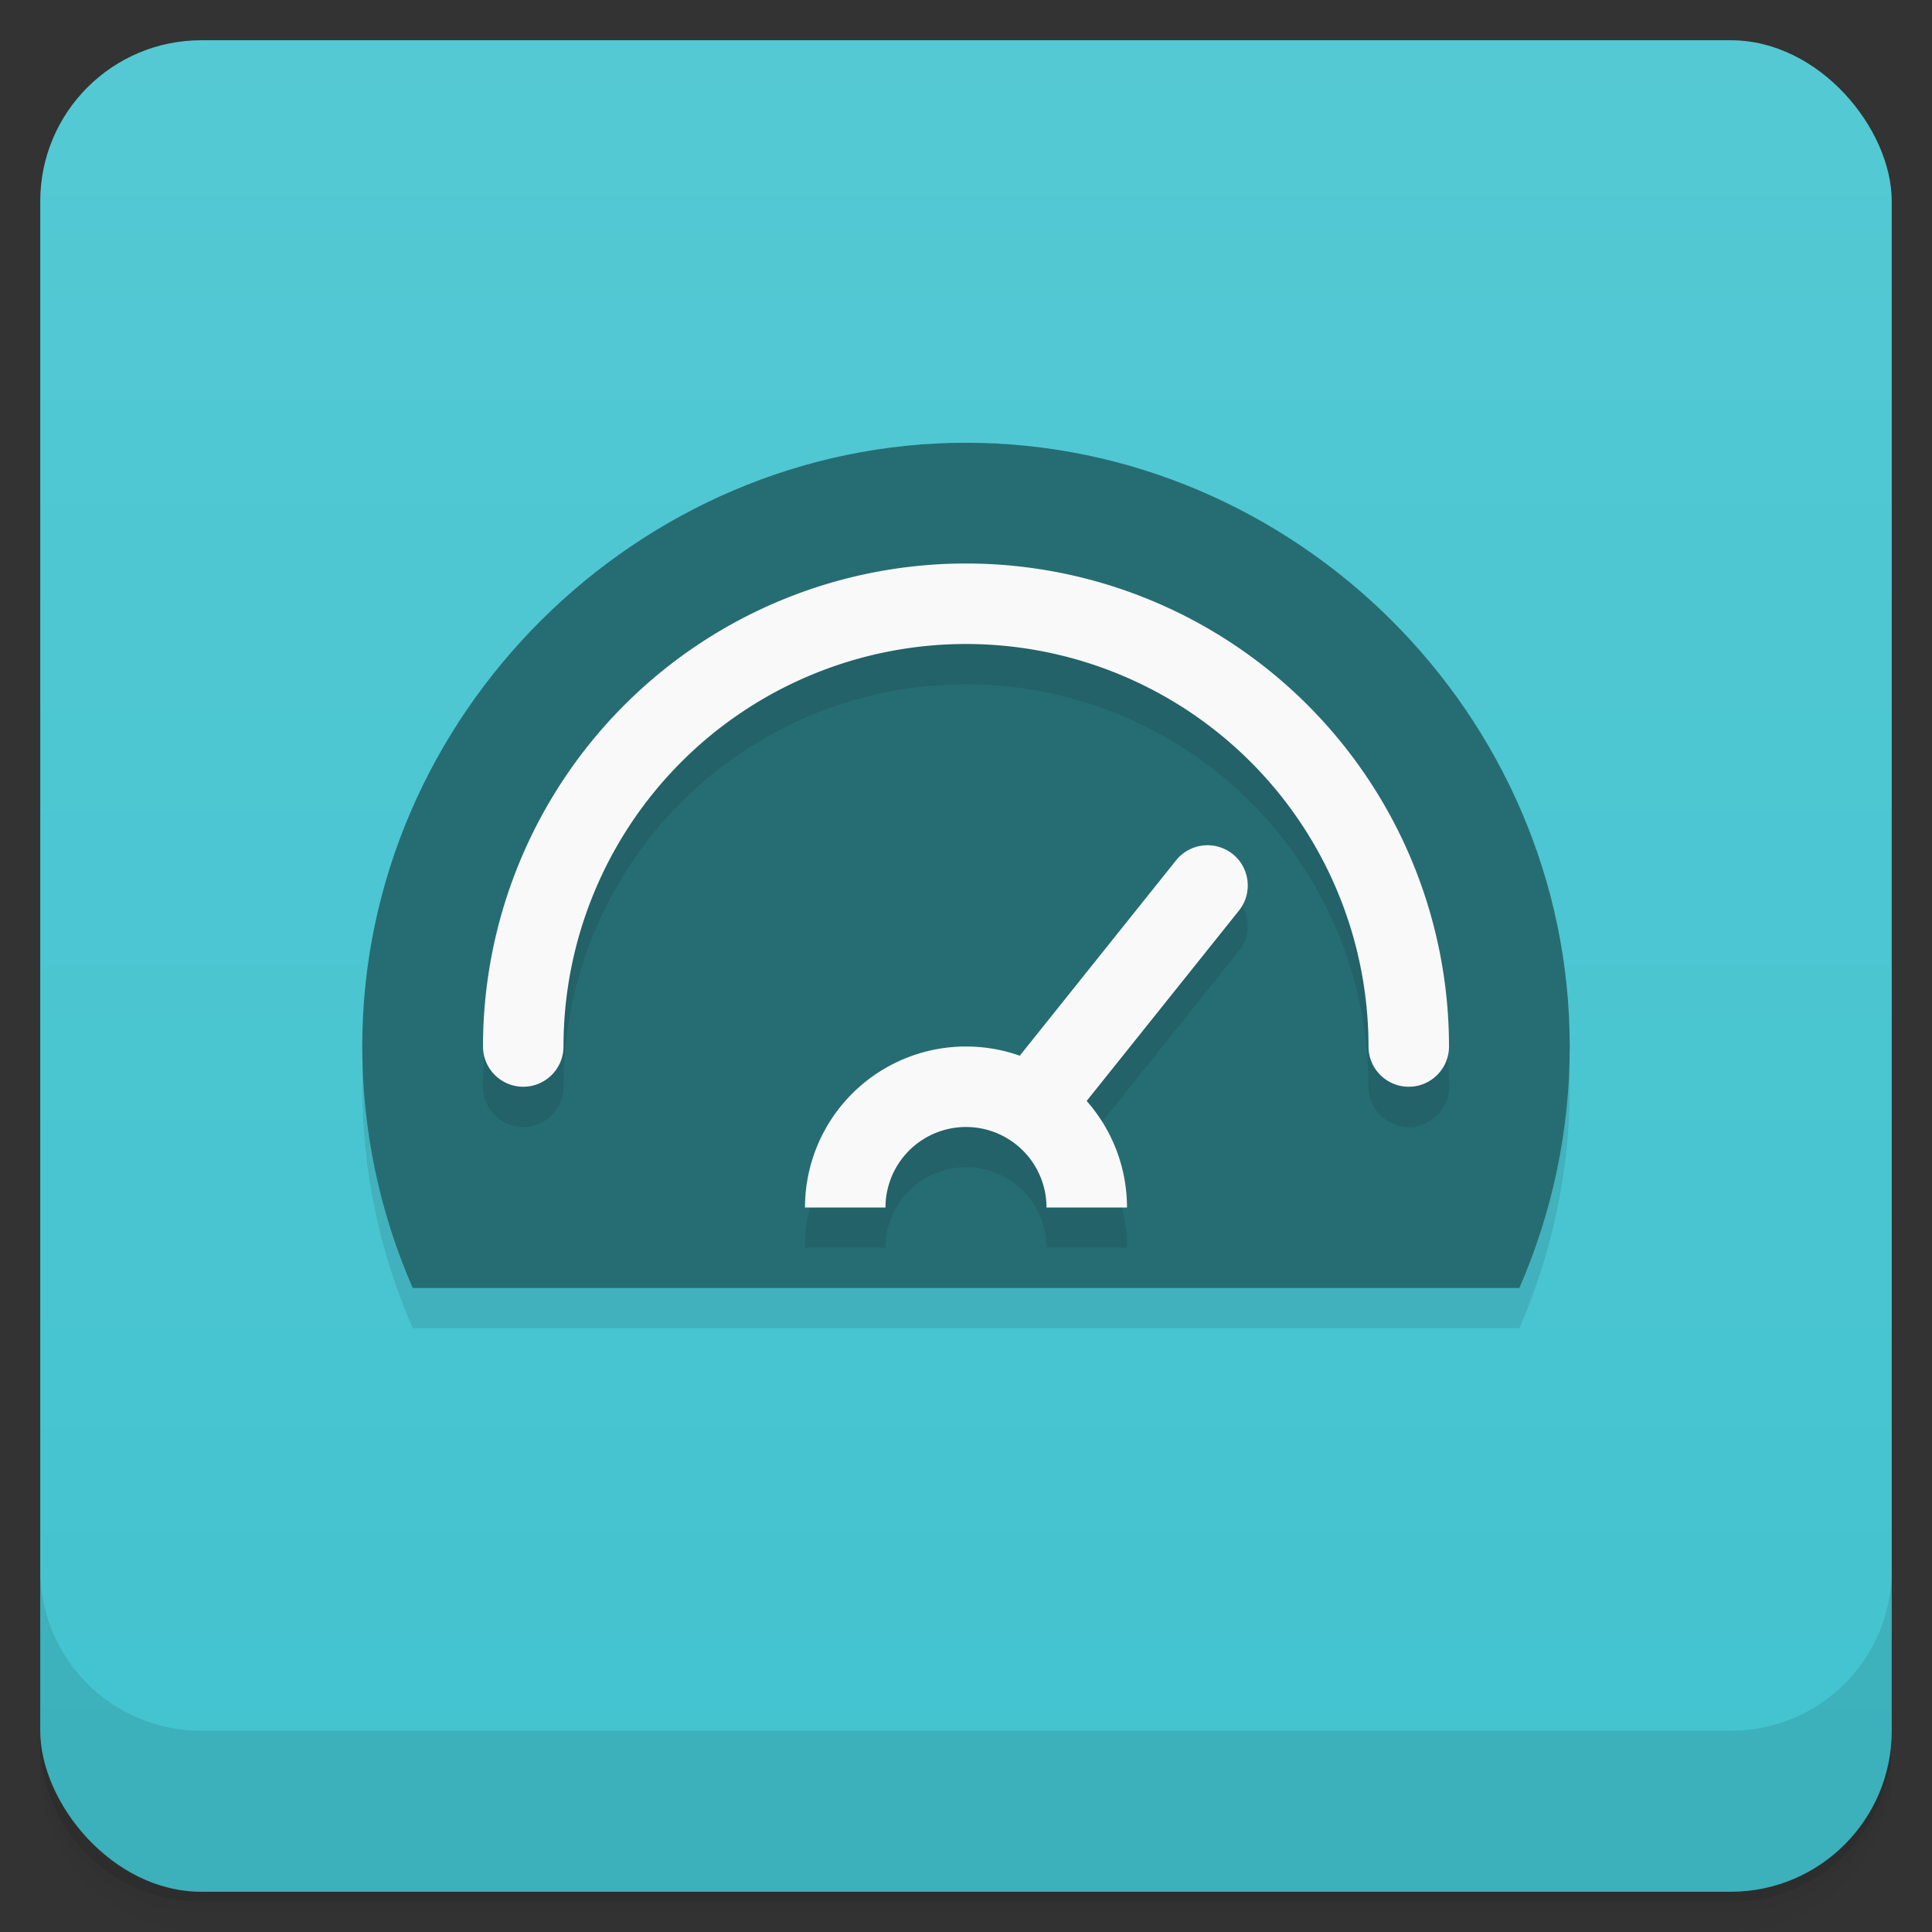 <svg version="1.1" viewBox="0 0 48 48" xmlns="http://www.w3.org/2000/svg">
 <rect x="0" y="0" width="48" height="48" fill="#333333" stroke="none"/>
 <defs>
  <linearGradient id="bg" x2="0" y1="1" y2="47" gradientUnits="userSpaceOnUse">
   <stop style="stop-color:#54c9d4" offset="0"/>
   <stop style="stop-color:#42c3cf" offset="1"/>
  </linearGradient>
 </defs>
 <path d="m1 43v0.25c0 2.216 1.784 4 4 4h38c2.216 0 4-1.784 4-4v-0.25c0 2.216-1.784 4-4 4h-38c-2.216 0-4-1.784-4-4zm0 0.5v0.5c0 2.216 1.784 4 4 4h38c2.216 0 4-1.784 4-4v-0.5c0 2.216-1.784 4-4 4h-38c-2.216 0-4-1.784-4-4z" style="opacity:.02"/>
 <path d="m1 43.25v0.25c0 2.216 1.784 4 4 4h38c2.216 0 4-1.784 4-4v-0.25c0 2.216-1.784 4-4 4h-38c-2.216 0-4-1.784-4-4z" style="opacity:.05"/>
 <path d="m1 43v0.25c0 2.216 1.784 4 4 4h38c2.216 0 4-1.784 4-4v-0.25c0 2.216-1.784 4-4 4h-38c-2.216 0-4-1.784-4-4z" style="opacity:.1"/>
 <rect x="1" y="1" width="46" height="46" rx="4" style="fill:url(#bg)"/>
 <path d="m1 39v4c0 2.216 1.784 4 4 4h38c2.216 0 4-1.784 4-4v-4c0 2.216-1.784 4-4 4h-38c-2.216 0-4-1.784-4-4z" style="opacity:.1"/>
 <path d="m24 12c-8.142-3.2e-4 -15.001 6.76-15 15 1.5e-4 2.065 0.427 4.108 1.254 6h27.494c0.826-1.893 1.252-3.935 1.252-6-8.1e-5 -8.284-6.858-15-15-15z" style="opacity:.1"/>
 <path d="m24 11c-8.142-3.2e-4 -15.001 6.76-15 15 1.5e-4 2.065 0.427 4.108 1.254 6h27.494c0.826-1.893 1.252-3.935 1.252-6-8.1e-5 -8.284-6.858-15-15-15z" style="fill:#266d73"/>
 <path d="m24 15a12 12 0 0 0-12 12c0 0.552 0.448 1 1 1s1-0.448 1-1a10 10 0 0 1 10-10 10 10 0 0 1 10 10c0 0.552 0.448 1 1 1s1-0.448 1-1a12 12 0 0 0-12-12zm6.002 7c-0.305-6e-4 -0.593 0.137-0.783 0.375l-3.883 4.854a4 4 0 0 0-1.336-0.229 4 4 0 0 0-4 4h2a2 2 0 0 1 2-2 2 2 0 0 1 2 2h2a4 4 0 0 0-1.002-2.647l3.783-4.729c0.345-0.431 0.275-1.061-0.156-1.406-0.177-0.141-0.397-0.218-0.623-0.219z" style="opacity:.1"/>
 <path d="m24 14a12 12 0 0 0-12 12c0 0.552 0.448 1 1 1s1-0.448 1-1a10 10 0 0 1 10-10 10 10 0 0 1 10 10c0 0.552 0.448 1 1 1s1-0.448 1-1a12 12 0 0 0-12-12zm6.002 7c-0.305-6e-4 -0.593 0.137-0.783 0.375l-3.883 4.854a4 4 0 0 0-1.336-0.229 4 4 0 0 0-4 4h2a2 2 0 0 1 2-2 2 2 0 0 1 2 2h2a4 4 0 0 0-1.002-2.647l3.783-4.729c0.345-0.431 0.275-1.061-0.156-1.406-0.177-0.141-0.397-0.218-0.623-0.219z" style="fill:#f9f9f9"/>
</svg>

